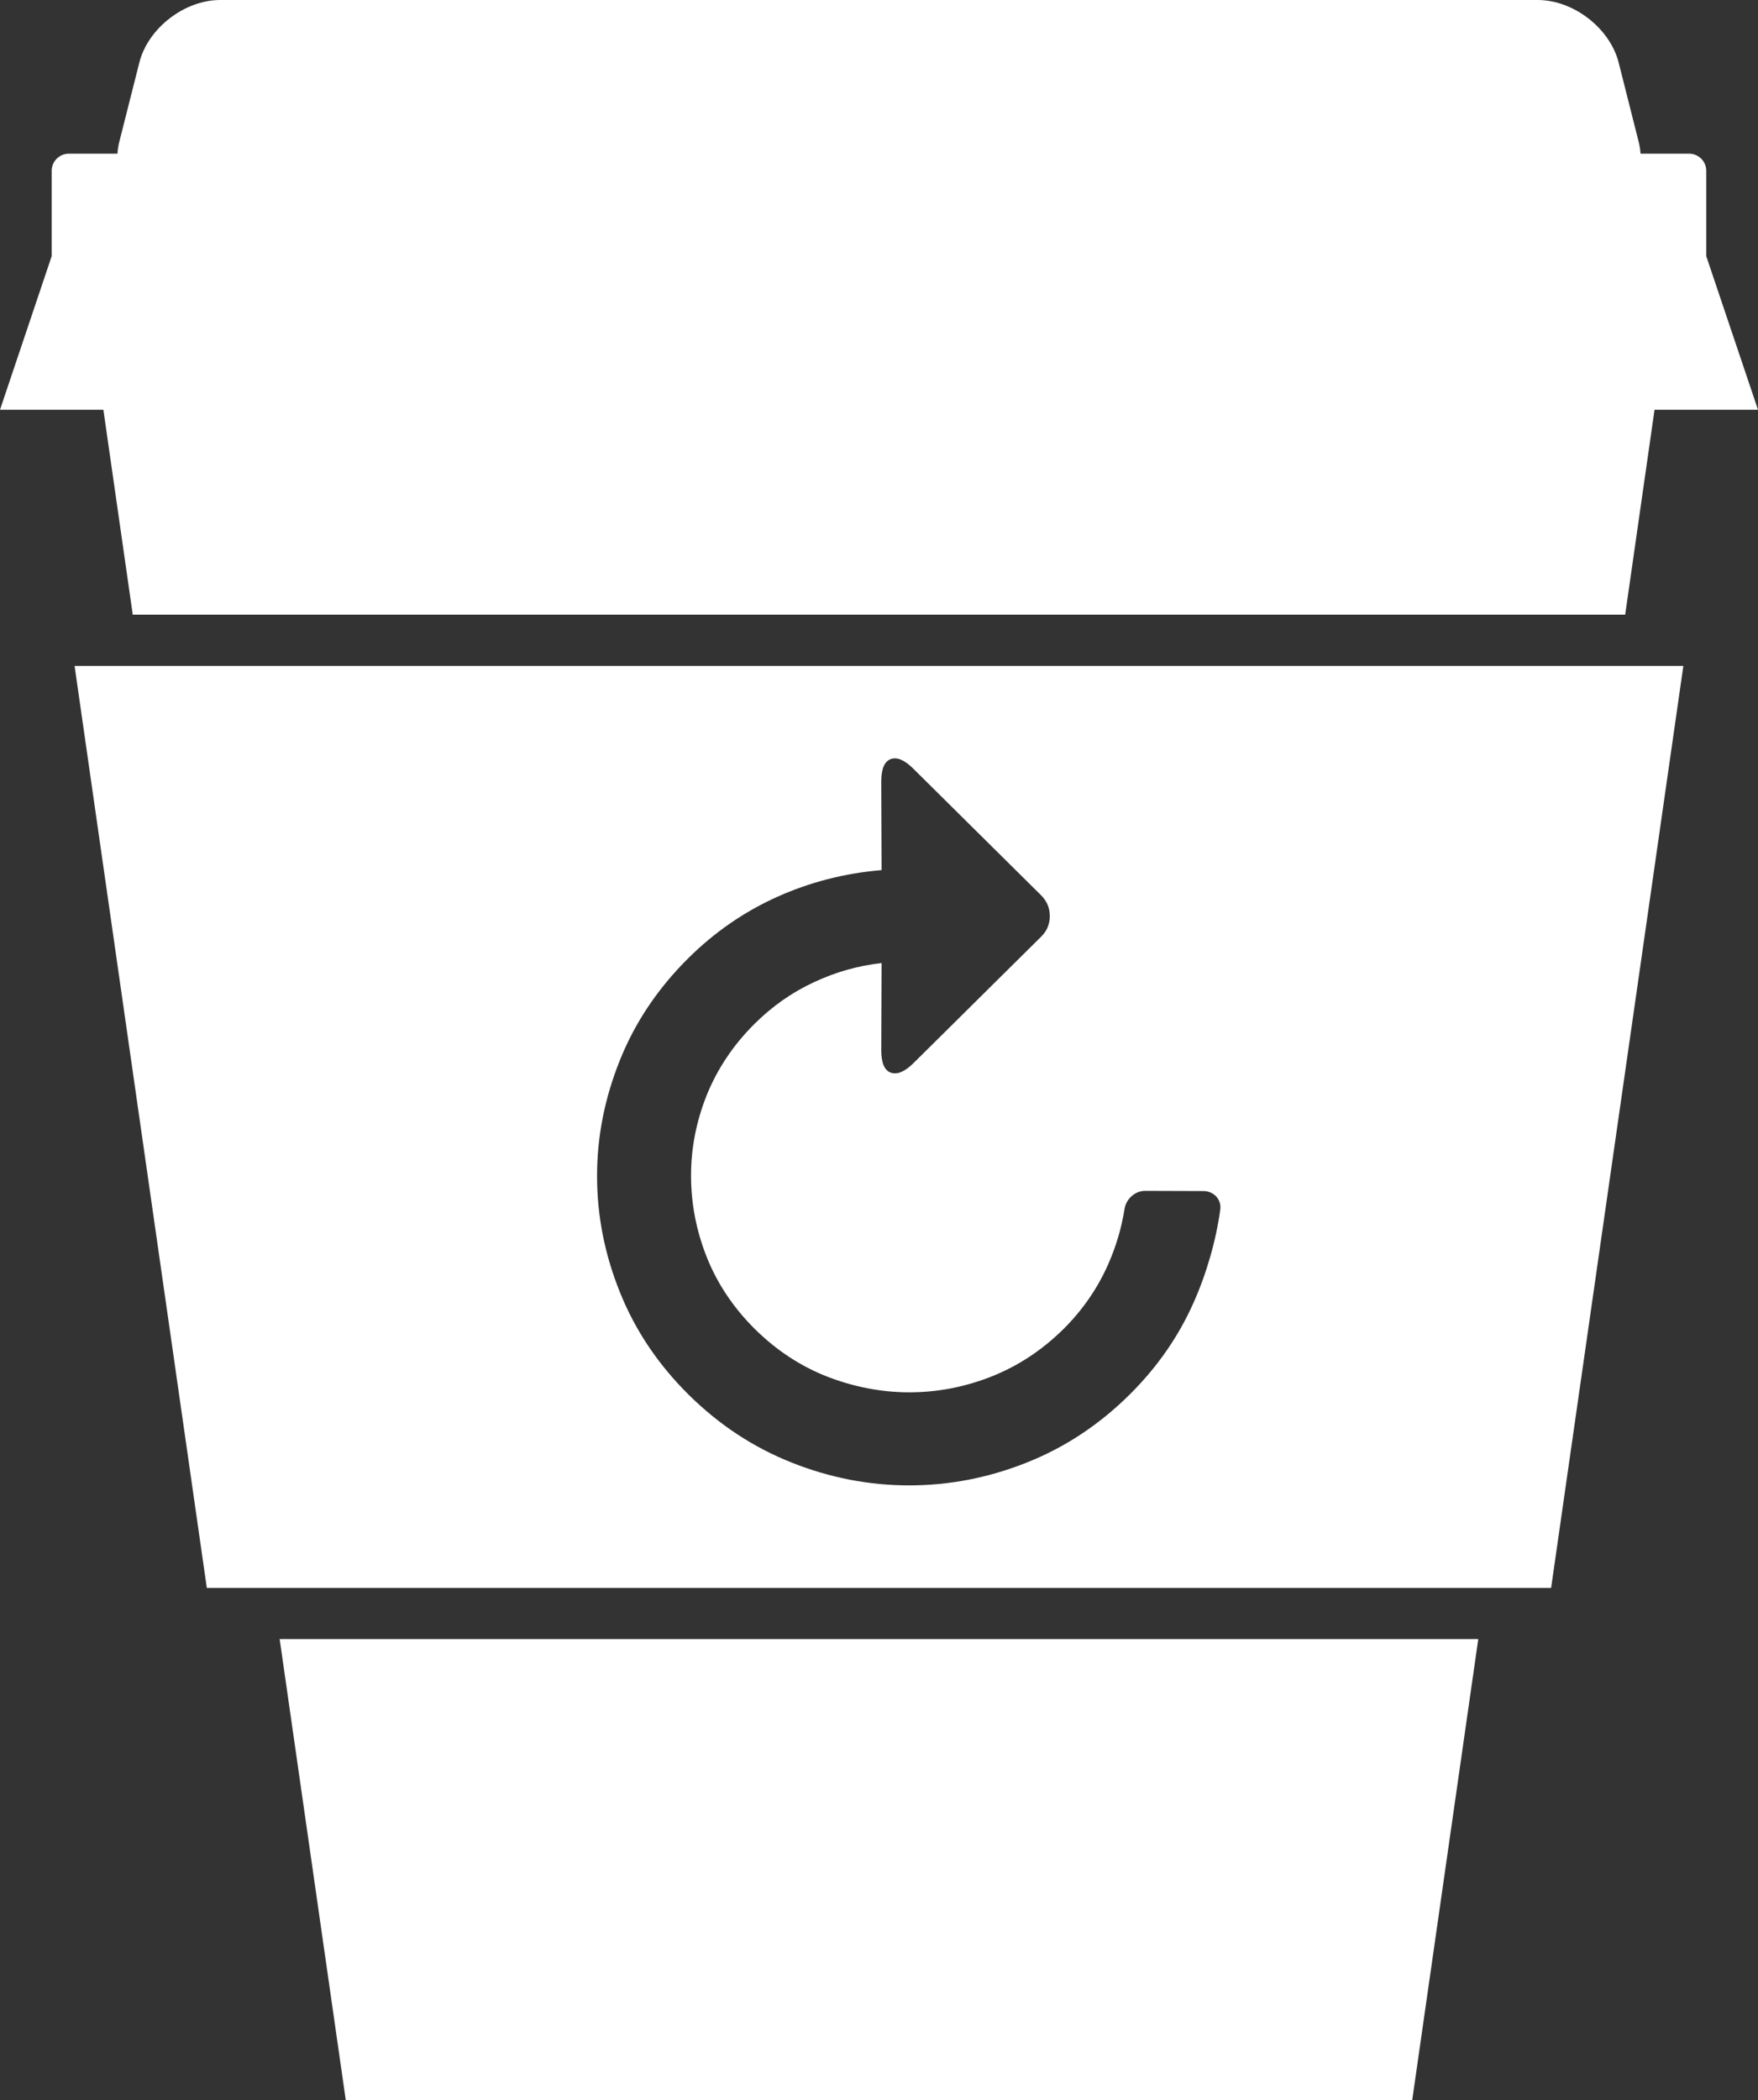 <?xml version="1.0" encoding="utf-8"?>
<!-- Generator: Adobe Illustrator 15.1.0, SVG Export Plug-In . SVG Version: 6.00 Build 0)  -->
<!DOCTYPE svg PUBLIC "-//W3C//DTD SVG 1.1//EN" "http://www.w3.org/Graphics/SVG/1.1/DTD/svg11.dtd">
<svg version="1.1" id="Layer_1" xmlns="http://www.w3.org/2000/svg" xmlns:xlink="http://www.w3.org/1999/xlink" x="0px" y="0px"
	 width="510.236px" height="609.449px" viewBox="0 0 510.236 609.449" enable-background="new 0 0 510.236 609.449"
	 xml:space="preserve">
<rect x="0" y="0" width="510.236" height="609.449" fill="#333333" stroke="none"/>
<path fill="#FFFFFF" d="M495.216,49.551c0-2.729-2.229-4.953-5.002-4.953h-14.07c-0.078-1.078-0.229-2.174-0.508-3.302L469.8,18.179
	C467.265,8.175,456.691,0,446.283,0H63.914C53.529,0,42.953,8.175,40.435,18.179l-5.843,23.116c-0.29,1.128-0.44,2.224-0.498,3.302
	H20.002c-2.761,0-5.001,2.224-5.001,4.953v24.78L0,118.915h30.004l8.526,59.457h433.159l8.518-59.457h30.029l-15.02-44.584V49.551z"
	/>
<path fill="#FFFFFF" d="M450.191,460.815l38.381-267.567H21.646l38.38,267.567H450.191z M199.876,277.966
	c7.527-7.449,16.061-13.346,25.579-17.643c9.535-4.305,19.68-6.917,30.411-7.817l-0.094-25.624c0-3.705,0.896-5.896,2.753-6.591
	c1.777-0.661,3.967,0.227,6.467,2.7l37.09,36.741c1.758,1.738,2.625,3.765,2.604,6.097c0.041,1.065-0.184,2.108-0.576,3.151
	c-0.395,1.004-1.033,1.945-1.881,2.792l-37.09,36.737c-2.521,2.491-4.674,3.411-6.57,2.786c-1.861-0.663-2.791-2.794-2.796-6.526
	l0.094-25.29c-6.909,0.778-13.48,2.654-19.779,5.63c-6.324,2.947-11.967,6.937-16.987,11.908c-6.24,6.181-10.89,13.143-13.989,20.81
	c-3.059,7.702-4.587,15.54-4.545,23.563c0.021,8.023,1.55,15.861,4.589,23.51c3.056,7.645,7.706,14.604,13.945,20.803
	c6.24,6.164,13.246,10.768,20.974,13.793c7.728,2.99,15.662,4.543,23.745,4.561c8.086,0.006,16.012-1.471,23.781-4.527
	c7.768-3.041,14.793-7.662,21.045-13.826c5.547-5.504,9.846-11.746,12.943-18.697c2.324-5.254,3.918-10.619,4.779-16.113
	c0.449-2.934,3.02-5.314,6.004-5.301l16.904,0.055c2.988,0.01,5.264,2.41,4.893,5.346c-1.23,9.086-4.039,18.723-7.734,26.994
	c-4.41,9.947-10.629,18.852-18.604,26.748c-8.848,8.764-18.834,15.354-29.922,19.734c-11.115,4.418-22.48,6.59-34.053,6.59
	c-11.57,0-22.931-2.189-34.011-6.59c-11.136-4.395-21.117-10.971-29.968-19.717c-8.874-8.795-15.512-18.684-19.932-29.693
	c-4.444-11.008-6.654-22.234-6.654-33.707c-0.021-11.48,2.21-22.698,6.638-33.713C184.345,296.632,191.002,286.749,199.876,277.966z
	"/>
<polygon fill="#FFFFFF" points="81.165,475.657 100.354,609.45 409.88,609.45 429.05,475.657 "/>
</svg>
